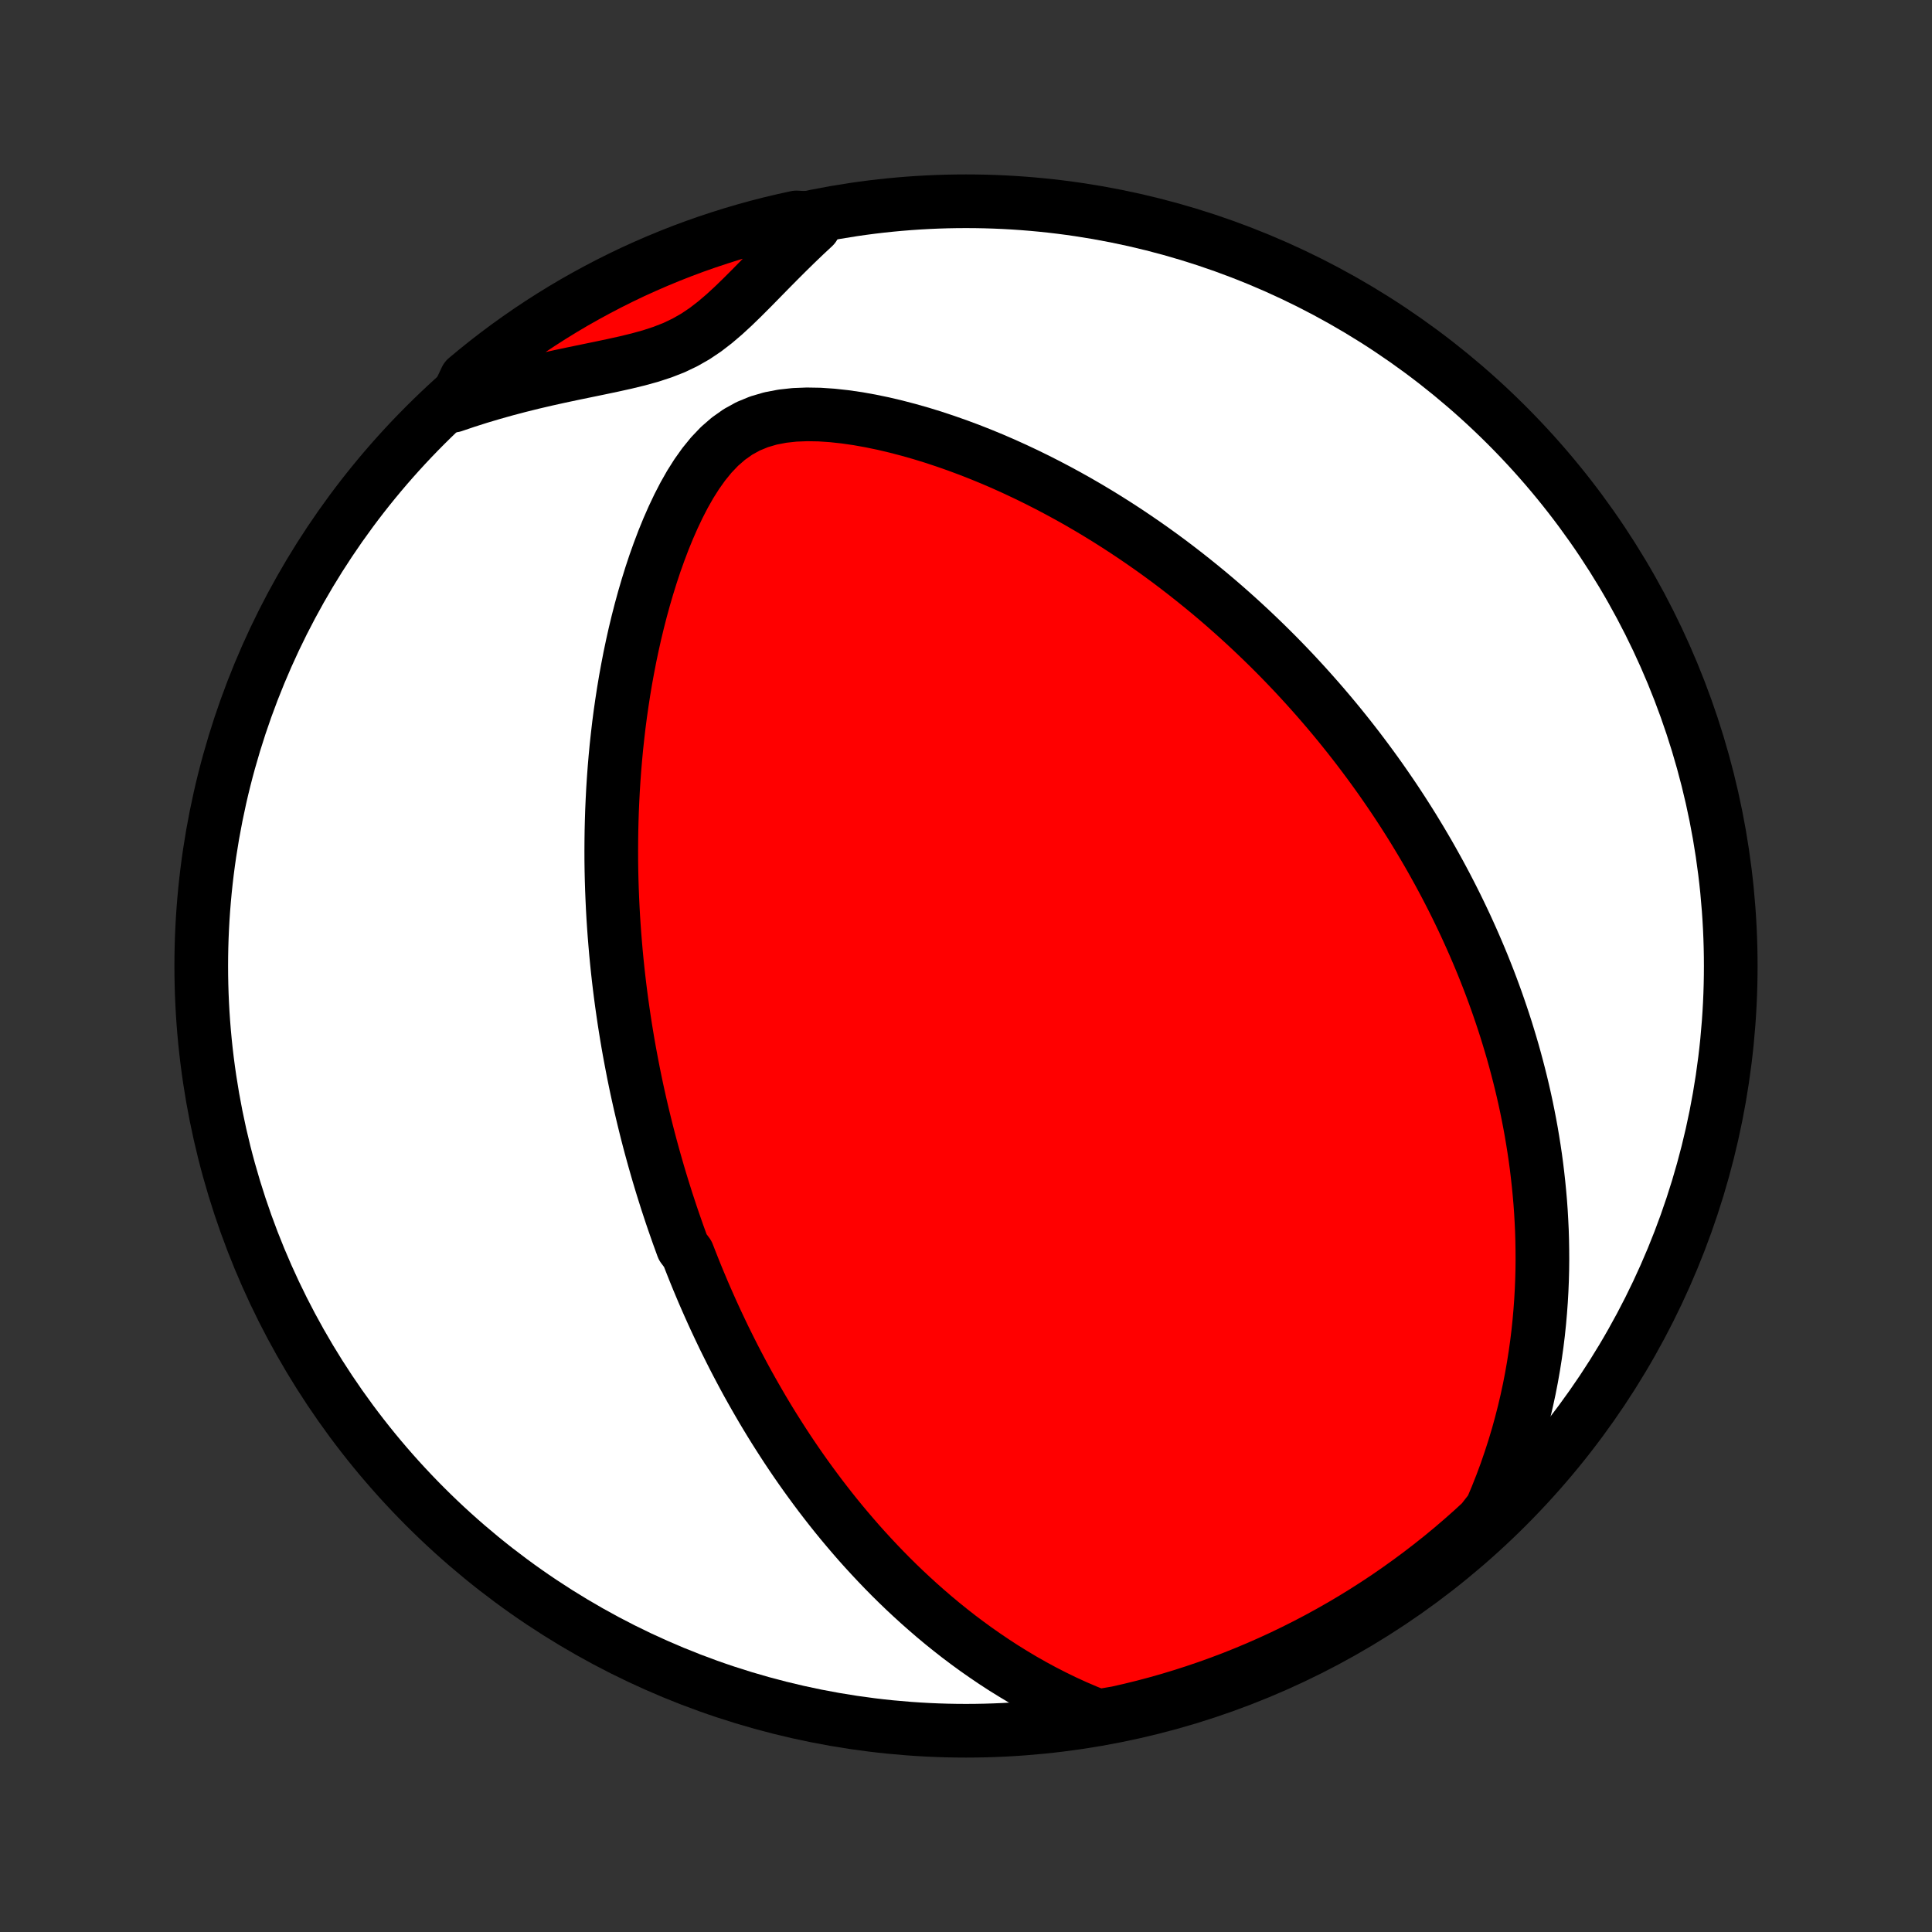 <?xml version="1.0" encoding="utf-8" standalone="no"?>
<!DOCTYPE svg PUBLIC "-//W3C//DTD SVG 1.1//EN"
  "http://www.w3.org/Graphics/SVG/1.1/DTD/svg11.dtd">
<!-- Created with matplotlib (http://matplotlib.org/) -->
<svg height="72pt" version="1.1" viewBox="0 0 72 72" width="72pt" xmlns="http://www.w3.org/2000/svg" xmlns:xlink="http://www.w3.org/1999/xlink">
 <rect x="0" y="0" width="72" height="72" fill="#333333" stroke="none"/>
 <defs>
  <style type="text/css">
*{stroke-linecap:butt;stroke-linejoin:round;}
  </style>
 </defs>
 <g id="figure_1">
  <g id="patch_1">
   <path d="
M0 72
L72 72
L72 0
L0 0
z
" style="fill:none;"/>
  </g>
  <g id="axes_1">
   <g id="PatchCollection_1">
    <defs>
     <path d="
M36 -7.5
C43.558 -7.5 50.808 -10.503 56.153 -15.848
C61.497 -21.192 64.5 -28.442 64.5 -36
C64.5 -43.558 61.497 -50.808 56.153 -56.153
C50.808 -61.497 43.558 -64.5 36 -64.5
C28.442 -64.5 21.192 -61.497 15.848 -56.153
C10.503 -50.808 7.5 -43.558 7.5 -36
C7.5 -28.442 10.503 -21.192 15.848 -15.848
C21.192 -10.503 28.442 -7.5 36 -7.5
z
" id="C0_0_a811fe30f3"/>
     <path d="
M40.933 -8.046
L40.504 -8.218
L40.084 -8.398
L39.673 -8.586
L39.272 -8.782
L38.879 -8.983
L38.495 -9.191
L38.12 -9.404
L37.754 -9.623
L37.396 -9.845
L37.047 -10.072
L36.706 -10.303
L36.373 -10.536
L36.048 -10.773
L35.73 -11.012
L35.421 -11.254
L35.118 -11.498
L34.824 -11.743
L34.536 -11.991
L34.255 -12.239
L33.981 -12.489
L33.713 -12.739
L33.452 -12.99
L33.197 -13.242
L32.949 -13.494
L32.706 -13.747
L32.469 -14
L32.237 -14.253
L32.011 -14.505
L31.791 -14.758
L31.575 -15.011
L31.364 -15.263
L31.158 -15.515
L30.957 -15.767
L30.761 -16.018
L30.568 -16.269
L30.381 -16.519
L30.197 -16.769
L30.017 -17.018
L29.841 -17.267
L29.669 -17.515
L29.501 -17.762
L29.336 -18.009
L29.175 -18.256
L29.017 -18.502
L28.862 -18.747
L28.71 -18.992
L28.562 -19.236
L28.416 -19.48
L28.274 -19.724
L28.134 -19.967
L27.997 -20.209
L27.862 -20.451
L27.73 -20.693
L27.601 -20.935
L27.474 -21.176
L27.349 -21.417
L27.227 -21.658
L27.107 -21.899
L26.988 -22.139
L26.873 -22.38
L26.759 -22.62
L26.647 -22.86
L26.537 -23.101
L26.429 -23.342
L26.323 -23.582
L26.218 -23.823
L26.116 -24.065
L26.015 -24.306
L25.916 -24.548
L25.819 -24.79
L25.723 -25.033
L25.628 -25.276
L25.444 -25.52
L25.355 -25.765
L25.266 -26.01
L25.18 -26.256
L25.094 -26.503
L25.01 -26.75
L24.928 -26.999
L24.846 -27.248
L24.767 -27.499
L24.688 -27.751
L24.611 -28.004
L24.535 -28.258
L24.461 -28.514
L24.388 -28.77
L24.316 -29.029
L24.245 -29.289
L24.176 -29.55
L24.108 -29.813
L24.042 -30.078
L23.977 -30.345
L23.913 -30.613
L23.85 -30.884
L23.789 -31.157
L23.729 -31.431
L23.671 -31.708
L23.614 -31.987
L23.559 -32.269
L23.505 -32.553
L23.452 -32.839
L23.401 -33.128
L23.352 -33.42
L23.304 -33.714
L23.258 -34.011
L23.214 -34.311
L23.171 -34.614
L23.13 -34.92
L23.091 -35.23
L23.054 -35.542
L23.019 -35.858
L22.986 -36.177
L22.955 -36.499
L22.927 -36.825
L22.9 -37.155
L22.876 -37.488
L22.854 -37.825
L22.835 -38.165
L22.819 -38.51
L22.805 -38.858
L22.794 -39.21
L22.786 -39.566
L22.781 -39.927
L22.78 -40.291
L22.782 -40.659
L22.787 -41.032
L22.796 -41.408
L22.808 -41.788
L22.825 -42.173
L22.845 -42.562
L22.87 -42.954
L22.899 -43.351
L22.933 -43.752
L22.971 -44.156
L23.015 -44.564
L23.063 -44.976
L23.117 -45.391
L23.177 -45.81
L23.242 -46.232
L23.313 -46.657
L23.391 -47.084
L23.474 -47.514
L23.565 -47.947
L23.662 -48.381
L23.767 -48.817
L23.879 -49.254
L23.999 -49.692
L24.127 -50.13
L24.263 -50.568
L24.408 -51.005
L24.563 -51.439
L24.727 -51.872
L24.902 -52.3
L25.088 -52.723
L25.286 -53.14
L25.497 -53.549
L25.723 -53.947
L25.966 -54.331
L26.227 -54.698
L26.509 -55.044
L26.814 -55.364
L27.144 -55.651
L27.5 -55.903
L27.881 -56.113
L28.287 -56.28
L28.713 -56.405
L29.155 -56.49
L29.61 -56.54
L30.074 -56.558
L30.544 -56.55
L31.018 -56.518
L31.494 -56.466
L31.971 -56.397
L32.446 -56.312
L32.919 -56.214
L33.389 -56.103
L33.856 -55.981
L34.318 -55.85
L34.776 -55.709
L35.228 -55.559
L35.676 -55.402
L36.117 -55.238
L36.552 -55.067
L36.982 -54.89
L37.405 -54.707
L37.821 -54.519
L38.231 -54.326
L38.634 -54.129
L39.03 -53.928
L39.42 -53.723
L39.803 -53.515
L40.179 -53.304
L40.548 -53.09
L40.911 -52.873
L41.267 -52.654
L41.616 -52.433
L41.959 -52.21
L42.295 -51.985
L42.625 -51.759
L42.949 -51.532
L43.266 -51.303
L43.577 -51.074
L43.882 -50.843
L44.181 -50.612
L44.474 -50.38
L44.762 -50.148
L45.044 -49.916
L45.321 -49.683
L45.592 -49.45
L45.858 -49.216
L46.119 -48.983
L46.375 -48.749
L46.626 -48.516
L46.872 -48.282
L47.114 -48.049
L47.351 -47.816
L47.584 -47.583
L47.812 -47.35
L48.036 -47.117
L48.256 -46.885
L48.472 -46.652
L48.684 -46.42
L48.892 -46.188
L49.097 -45.956
L49.298 -45.725
L49.495 -45.494
L49.689 -45.263
L49.88 -45.032
L50.067 -44.801
L50.252 -44.57
L50.433 -44.339
L50.611 -44.109
L50.786 -43.878
L50.958 -43.648
L51.128 -43.417
L51.295 -43.186
L51.459 -42.956
L51.62 -42.725
L51.779 -42.494
L51.936 -42.263
L52.09 -42.031
L52.242 -41.799
L52.391 -41.567
L52.538 -41.335
L52.683 -41.102
L52.825 -40.868
L52.966 -40.634
L53.104 -40.4
L53.241 -40.165
L53.375 -39.929
L53.507 -39.692
L53.638 -39.455
L53.766 -39.217
L53.893 -38.978
L54.017 -38.738
L54.14 -38.497
L54.261 -38.255
L54.38 -38.011
L54.497 -37.767
L54.613 -37.521
L54.726 -37.274
L54.838 -37.025
L54.948 -36.775
L55.056 -36.524
L55.163 -36.271
L55.268 -36.016
L55.37 -35.76
L55.472 -35.501
L55.571 -35.241
L55.668 -34.979
L55.764 -34.714
L55.857 -34.448
L55.949 -34.179
L56.039 -33.908
L56.127 -33.635
L56.212 -33.359
L56.296 -33.081
L56.378 -32.8
L56.457 -32.517
L56.534 -32.23
L56.609 -31.941
L56.682 -31.649
L56.752 -31.354
L56.82 -31.055
L56.885 -30.754
L56.947 -30.449
L57.007 -30.14
L57.064 -29.828
L57.117 -29.513
L57.168 -29.194
L57.216 -28.871
L57.26 -28.544
L57.3 -28.213
L57.337 -27.879
L57.37 -27.54
L57.4 -27.197
L57.425 -26.849
L57.445 -26.498
L57.462 -26.142
L57.473 -25.781
L57.479 -25.416
L57.481 -25.046
L57.477 -24.671
L57.467 -24.292
L57.451 -23.908
L57.429 -23.52
L57.4 -23.126
L57.365 -22.728
L57.323 -22.325
L57.273 -21.917
L57.215 -21.505
L57.149 -21.087
L57.075 -20.665
L56.992 -20.239
L56.899 -19.808
L56.797 -19.373
L56.684 -18.933
L56.562 -18.49
L56.428 -18.043
L56.282 -17.592
L56.126 -17.137
L55.956 -16.68
L55.774 -16.22
L55.579 -15.758
L55.217 -15.294
L54.846 -14.953
L54.47 -14.621
L54.089 -14.295
L53.702 -13.976
L53.309 -13.664
L52.911 -13.358
L52.508 -13.06
L52.1 -12.768
L51.688 -12.483
L51.27 -12.206
L50.848 -11.936
L50.421 -11.673
L49.99 -11.418
L49.554 -11.17
L49.114 -10.929
L48.671 -10.697
L48.223 -10.472
L47.772 -10.254
L47.318 -10.045
L46.859 -9.843
L46.398 -9.65
L45.933 -9.464
L45.465 -9.287
L44.995 -9.118
L44.521 -8.957
L44.045 -8.804
L43.567 -8.659
L43.086 -8.523
L42.603 -8.395
L42.119 -8.276
L41.632 -8.165
z
" id="C0_1_6fc8a9a029"/>
     <path d="
M16.895 -56.883
L17.377 -57.046
L17.864 -57.201
L18.355 -57.347
L18.849 -57.486
L19.346 -57.617
L19.845 -57.741
L20.345 -57.858
L20.846 -57.969
L21.346 -58.075
L21.845 -58.178
L22.339 -58.28
L22.829 -58.383
L23.312 -58.49
L23.785 -58.605
L24.245 -58.732
L24.69 -58.878
L25.118 -59.045
L25.526 -59.24
L25.916 -59.462
L26.288 -59.712
L26.644 -59.986
L26.99 -60.281
L27.327 -60.591
L27.659 -60.913
L27.988 -61.242
L28.316 -61.576
L28.645 -61.912
L28.976 -62.247
L29.309 -62.58
L29.645 -62.91
L29.985 -63.236
L30.328 -63.556
L30.165 -63.87
L29.679 -63.896
L29.195 -63.79
L28.713 -63.676
L28.233 -63.553
L27.756 -63.421
L27.281 -63.282
L26.808 -63.133
L26.339 -62.977
L25.873 -62.813
L25.409 -62.64
L24.949 -62.459
L24.492 -62.27
L24.039 -62.073
L23.589 -61.869
L23.143 -61.656
L22.701 -61.435
L22.264 -61.207
L21.83 -60.971
L21.4 -60.728
L20.976 -60.477
L20.555 -60.218
L20.139 -59.952
L19.729 -59.679
L19.323 -59.398
L18.922 -59.111
L18.526 -58.816
L18.136 -58.515
L17.751 -58.206
L17.372 -57.891
z
" id="C0_2_19618679be"/>
    </defs>
    <g clip-path="url(#p1bffca34e9)">
     <use style="fill:#ffffff;stroke:#000000;stroke-width:2.0;" x="0.0" xlink:href="#C0_0_a811fe30f3" y="72.0"/>
    </g>
    <g clip-path="url(#p1bffca34e9)">
     <use style="fill:#ff0000;stroke:#000000;stroke-width:2.0;" x="0.0" xlink:href="#C0_1_6fc8a9a029" y="72.0"/>
    </g>
    <g clip-path="url(#p1bffca34e9)">
     <use style="fill:#ff0000;stroke:#000000;stroke-width:2.0;" x="0.0" xlink:href="#C0_2_19618679be" y="72.0"/>
    </g>
   </g>
  </g>
 </g>
 <defs>
  <clipPath id="p1bffca34e9">
   <rect height="72.0" width="72.0" x="0.0" y="0.0"/>
  </clipPath>
 </defs>
</svg>
